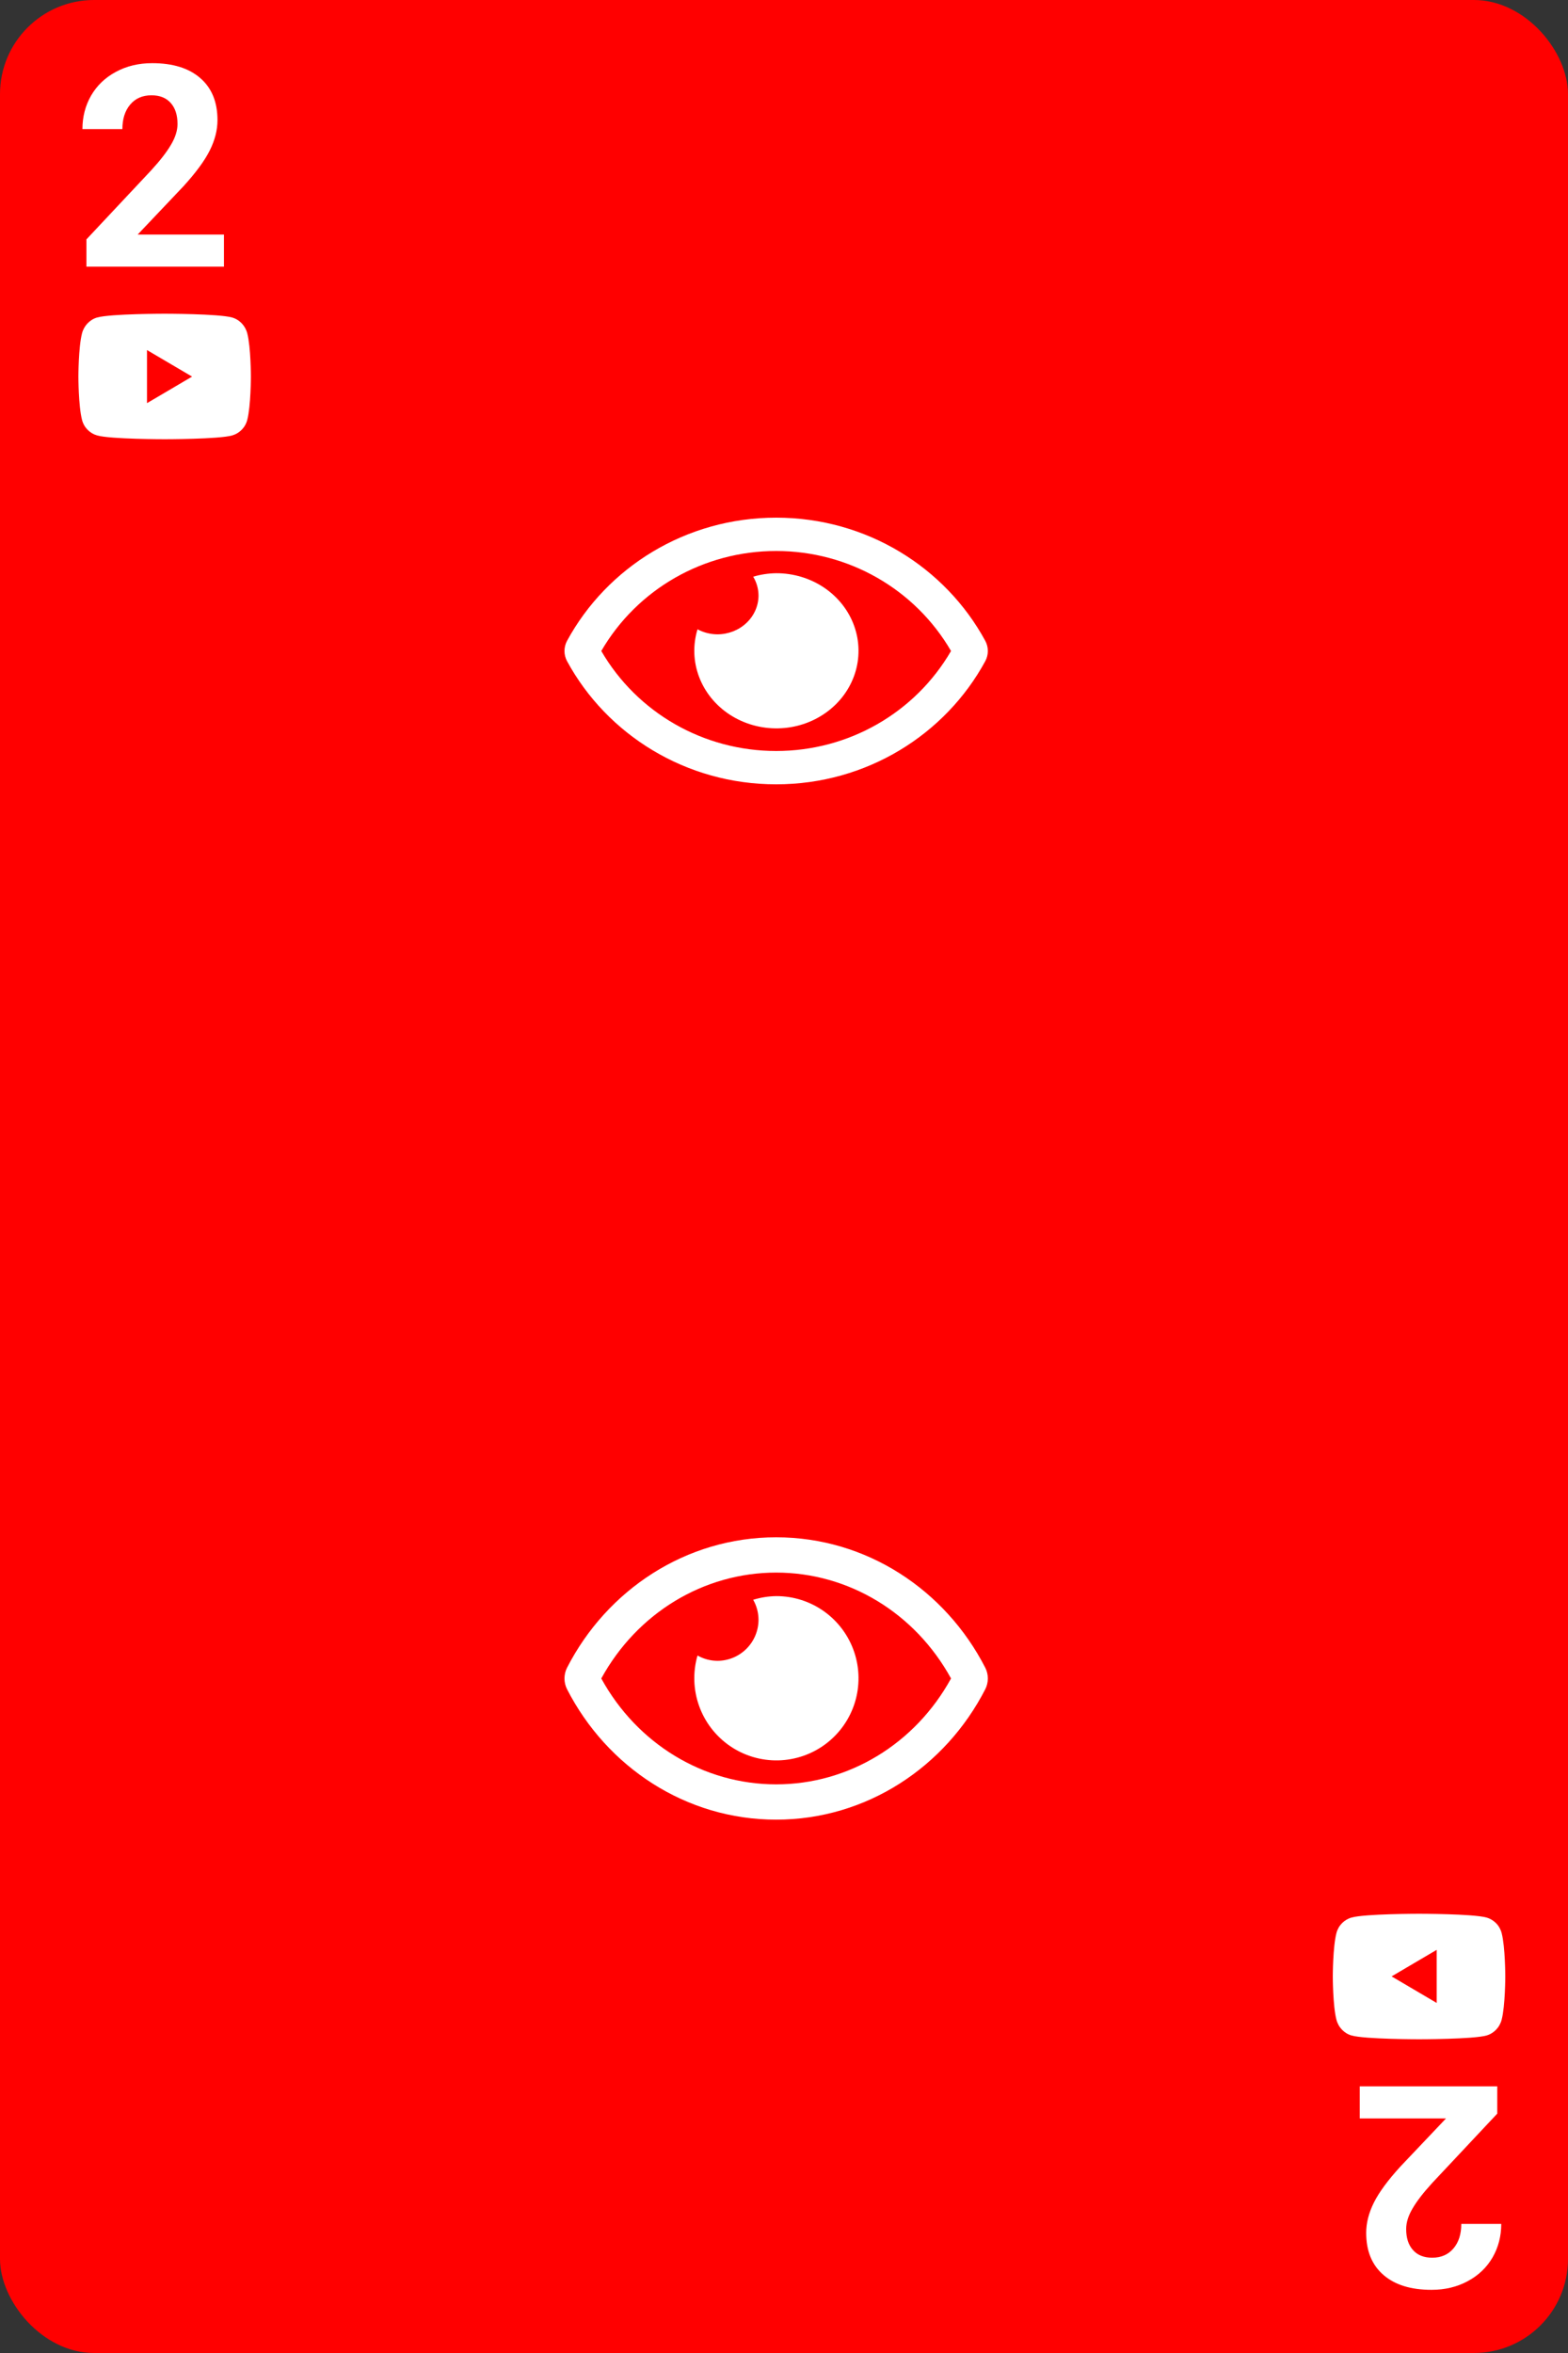 <svg width="100" height="150" viewBox="0 0 100 150" fill="none" xmlns="http://www.w3.org/2000/svg">
<rect x="0" y="0" width="100" height="150" fill="#333333" stroke="none"/>
<rect width="100" height="150" rx="6" fill="#FF0000"/>
<path d="M15.77 21.252C15.644 20.759 15.271 20.371 14.798 20.239C13.94 20 10.5 20 10.5 20C10.5 20 7.06 20 6.202 20.239C5.729 20.371 5.356 20.759 5.23 21.252C5 22.145 5 24.008 5 24.008C5 24.008 5 25.871 5.23 26.764C5.356 27.257 5.729 27.629 6.202 27.761C7.06 28 10.5 28 10.5 28C10.5 28 13.94 28 14.798 27.761C15.271 27.629 15.644 27.257 15.77 26.764C16 25.871 16 24.008 16 24.008C16 24.008 16 22.145 15.77 21.252ZM9.375 25.7V22.316L12.25 24.008L9.375 25.7Z" fill="white"/>
<path d="M14.283 17H5.512V15.26L9.651 10.848C10.22 10.227 10.639 9.685 10.908 9.222C11.183 8.759 11.321 8.319 11.321 7.903C11.321 7.335 11.178 6.89 10.89 6.567C10.603 6.239 10.193 6.075 9.66 6.075C9.086 6.075 8.632 6.274 8.298 6.673C7.97 7.065 7.805 7.584 7.805 8.229H5.257C5.257 7.449 5.441 6.737 5.81 6.093C6.185 5.448 6.713 4.944 7.392 4.581C8.072 4.212 8.843 4.027 9.704 4.027C11.022 4.027 12.045 4.344 12.771 4.977C13.504 5.609 13.87 6.503 13.87 7.657C13.87 8.29 13.706 8.935 13.378 9.591C13.05 10.247 12.487 11.012 11.69 11.885L8.781 14.952H14.283V17Z" fill="white"/>
<path d="M85.23 128.748C85.356 129.241 85.729 129.629 86.202 129.761C87.06 130 90.5 130 90.5 130C90.5 130 93.94 130 94.798 129.761C95.271 129.629 95.644 129.241 95.77 128.748C96 127.855 96 125.992 96 125.992C96 125.992 96 124.129 95.77 123.236C95.644 122.743 95.271 122.371 94.798 122.239C93.94 122 90.5 122 90.5 122C90.5 122 87.06 122 86.202 122.239C85.729 122.371 85.356 122.743 85.23 123.236C85 124.129 85 125.992 85 125.992C85 125.992 85 127.855 85.23 128.748ZM91.625 124.3L91.625 127.684L88.75 125.992L91.625 124.3Z" fill="white"/>
<path d="M86.717 133L95.489 133L95.489 134.74L91.349 139.152C90.781 139.773 90.362 140.315 90.092 140.778C89.817 141.241 89.679 141.681 89.679 142.097C89.679 142.665 89.822 143.11 90.11 143.433C90.397 143.761 90.807 143.925 91.34 143.925C91.914 143.925 92.368 143.726 92.702 143.327C93.031 142.935 93.195 142.416 93.195 141.771L95.743 141.771C95.743 142.551 95.559 143.263 95.19 143.907C94.815 144.552 94.287 145.056 93.608 145.419C92.928 145.788 92.157 145.973 91.296 145.973C89.978 145.973 88.955 145.656 88.229 145.023C87.496 144.391 87.13 143.497 87.13 142.343C87.13 141.71 87.294 141.065 87.622 140.409C87.95 139.753 88.513 138.988 89.31 138.115L92.219 135.048L86.717 135.048L86.717 133Z" fill="white"/>
<path d="M49.5 36.542C49.003 36.549 48.51 36.623 48.036 36.763C48.255 37.127 48.372 37.539 48.375 37.958C48.375 38.284 48.307 38.606 48.175 38.907C48.043 39.208 47.85 39.481 47.606 39.711C47.362 39.942 47.073 40.124 46.755 40.249C46.436 40.373 46.095 40.438 45.75 40.438C45.306 40.435 44.87 40.324 44.484 40.117C44.18 41.114 44.215 42.177 44.586 43.154C44.956 44.131 45.643 44.974 46.548 45.562C47.454 46.15 48.532 46.454 49.631 46.431C50.73 46.409 51.793 46.06 52.67 45.434C53.548 44.809 54.194 43.939 54.519 42.947C54.843 41.956 54.829 40.893 54.478 39.909C54.128 38.925 53.458 38.071 52.565 37.466C51.671 36.862 50.599 36.538 49.5 36.542V36.542ZM62.837 40.854C60.295 36.169 55.262 33 49.5 33C43.738 33 38.704 36.172 36.163 40.854C36.056 41.054 36 41.276 36 41.5C36 41.725 36.056 41.946 36.163 42.146C38.705 46.831 43.738 50 49.5 50C55.262 50 60.296 46.828 62.837 42.146C62.944 41.946 63 41.724 63 41.5C63 41.275 62.944 41.054 62.837 40.854V40.854ZM49.5 47.875C44.876 47.875 40.636 45.44 38.347 41.5C40.636 37.56 44.875 35.125 49.5 35.125C54.125 35.125 58.364 37.56 60.653 41.5C58.364 45.44 54.125 47.875 49.5 47.875Z" fill="white"/>
<path d="M49.5 101.75C49.003 101.758 48.51 101.837 48.036 101.984C48.255 102.37 48.372 102.806 48.375 103.25C48.375 103.595 48.307 103.936 48.175 104.255C48.043 104.573 47.85 104.862 47.606 105.106C47.362 105.35 47.073 105.543 46.755 105.675C46.436 105.807 46.095 105.875 45.75 105.875C45.306 105.872 44.87 105.755 44.484 105.536C44.18 106.592 44.215 107.717 44.586 108.751C44.956 109.786 45.643 110.678 46.548 111.301C47.454 111.924 48.532 112.246 49.631 112.222C50.73 112.197 51.793 111.828 52.67 111.166C53.548 110.504 54.194 109.583 54.519 108.533C54.843 107.483 54.829 106.357 54.478 105.315C54.128 104.274 53.458 103.369 52.565 102.729C51.671 102.089 50.599 101.747 49.5 101.75V101.75ZM62.837 106.316C60.295 101.356 55.262 98 49.5 98C43.738 98 38.704 101.358 36.163 106.316C36.056 106.528 36 106.763 36 107C36 107.238 36.056 107.472 36.163 107.684C38.705 112.644 43.738 116 49.5 116C55.262 116 60.296 112.642 62.837 107.684C62.944 107.472 63 107.237 63 107C63 106.762 62.944 106.528 62.837 106.316V106.316ZM49.5 113.75C44.876 113.75 40.636 111.172 38.347 107C40.636 102.828 44.875 100.25 49.5 100.25C54.125 100.25 58.364 102.828 60.653 107C58.364 111.172 54.125 113.75 49.5 113.75Z" fill="white"/>
</svg>
